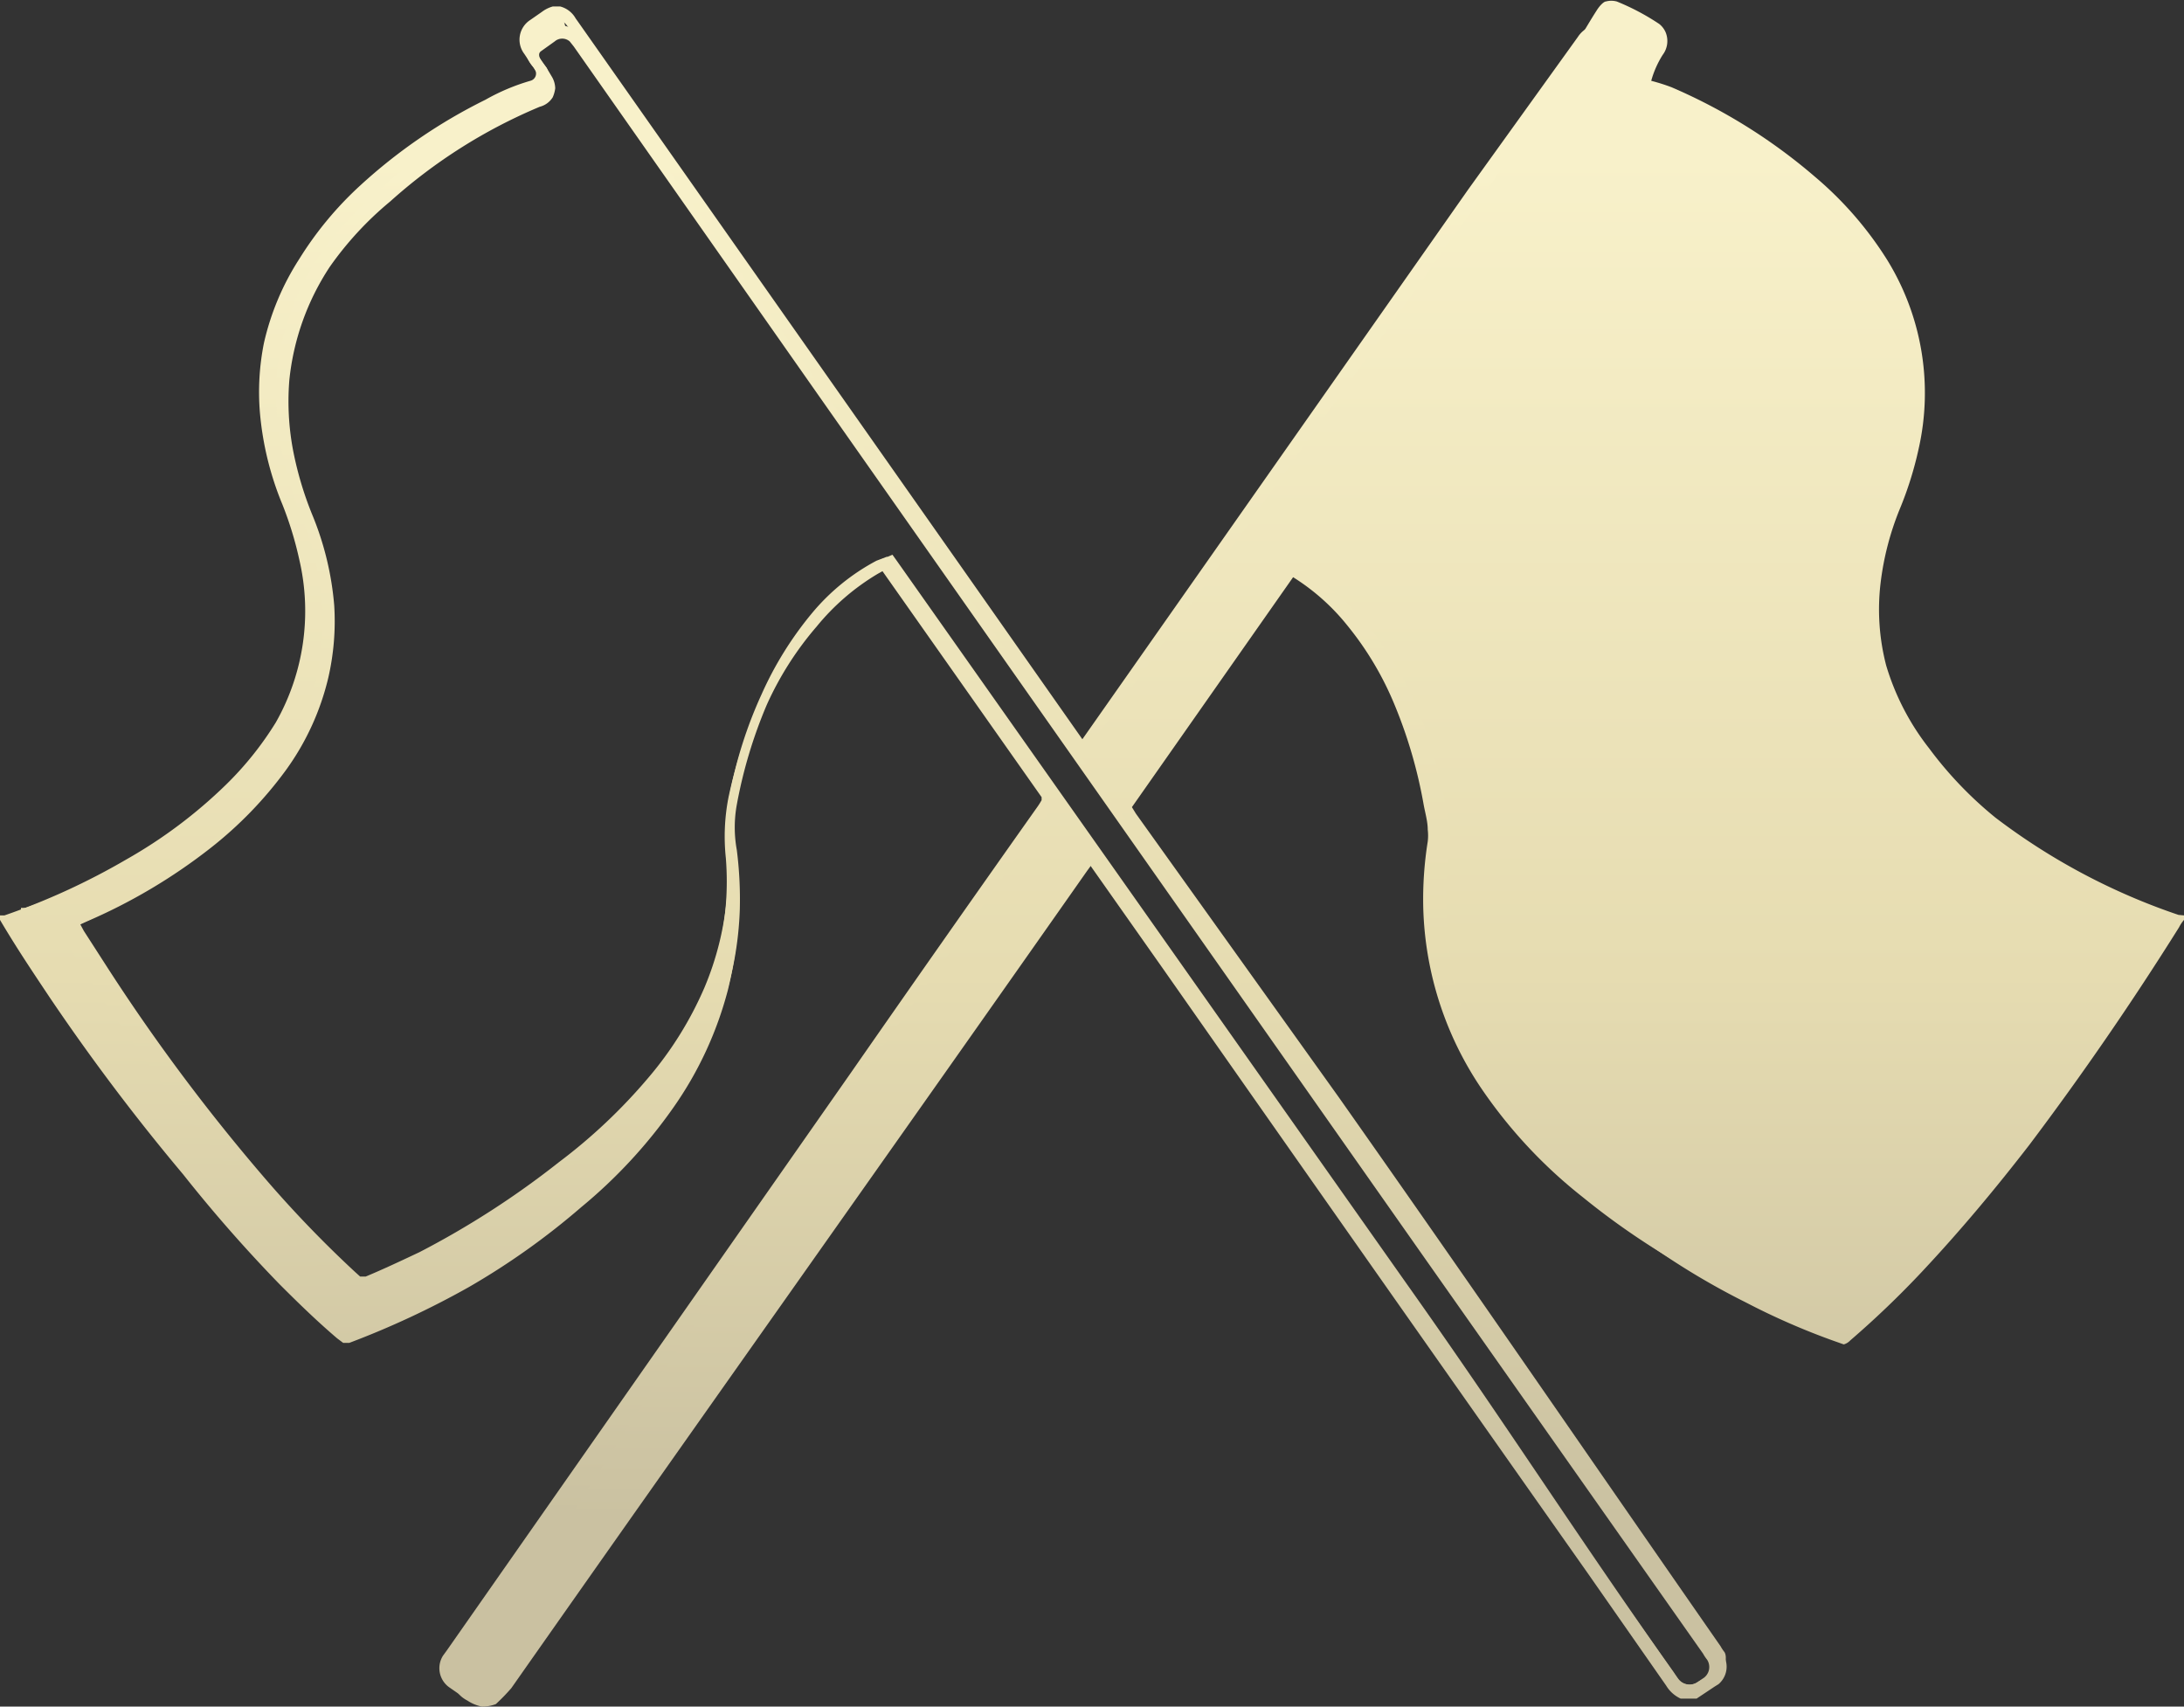 <svg xmlns="http://www.w3.org/2000/svg" xmlns:xlink="http://www.w3.org/1999/xlink" viewBox="0 0 43.78 34.21"><rect x="0" y="0" width="43.78" height="34.21" fill="#333333" stroke="none"/><defs><style>.cls-1{fill:url(#Unbenannter_Verlauf_325);}.cls-2{fill:url(#Unbenannter_Verlauf_325-2);}</style><linearGradient id="Unbenannter_Verlauf_325" x1="21.67" y1="0.29" x2="21.67" y2="34.09" gradientUnits="userSpaceOnUse"><stop offset="0.09" stop-color="#f8f1ca"/><stop offset="0.57" stop-color="#e6dcb1"/><stop offset="0.89" stop-color="#cac1a1"/></linearGradient><linearGradient id="Unbenannter_Verlauf_325-2" x1="21.89" y1="0" x2="21.89" y2="34.21" xlink:href="#Unbenannter_Verlauf_325"/></defs><title>Icon_Territory</title><g id="Ebene_2" data-name="Ebene 2"><g id="Heatmap_Territory" data-name="Heatmap Territory"><path class="cls-1" d="M42.92,18.18v.09a.45.45,0,0,0-.1.14q-1.37,2.19-2.94,4.24c-.66.85-1.35,1.68-2.09,2.46a16.14,16.14,0,0,1-1.4,1.34.21.21,0,0,1-.12.08l-.17-.06a15.43,15.43,0,0,1-1.72-.75A14.8,14.8,0,0,1,31.73,24a9.76,9.76,0,0,1-2-2.13,6.78,6.78,0,0,1-1.2-3.68,7.33,7.33,0,0,1,.09-1.32,1,1,0,0,0,0-.24c0-.16-.05-.33-.08-.49a9.51,9.51,0,0,0-.58-2,6.32,6.32,0,0,0-.95-1.6,4.34,4.34,0,0,0-1.24-1.06l-.1,0L22.46,16l.08.12,3.93,5.6,8,11.34a.83.83,0,0,1,.08.12.46.46,0,0,1-.1.58l-.08.05-.36.24h-.32v0a.66.66,0,0,1-.29-.26l-1.57-2.25q-4.27-6.06-8.53-12.14l-1.5-2.13a.38.38,0,0,0-.1-.12,1.3,1.3,0,0,0-.1.15L11,32.36l-1,1.47a.67.67,0,0,1-.26.24l0,0H9.36a0,0,0,0,0,0,0L9,33.82a.47.47,0,0,1-.12-.63l.08-.11L17.06,21.5q1.85-2.66,3.71-5.29a1.63,1.63,0,0,0,.11-.17l0-.06-3.19-4.53h0l-.09.05a4.64,4.64,0,0,0-1.23,1.06,6.45,6.45,0,0,0-1,1.57,9.48,9.48,0,0,0-.6,2,2.53,2.53,0,0,0,0,.91,7.84,7.84,0,0,1,.06,1.19A6.76,6.76,0,0,1,13.53,22a9.53,9.53,0,0,1-1.8,1.95,14.15,14.15,0,0,1-2.19,1.5A16.94,16.94,0,0,1,7.17,26.5l-.12,0-.12-.09c-.38-.33-.75-.68-1.11-1-.67-.69-1.29-1.41-1.89-2.15C3,22.14,2.21,21,1.42,19.8l-1-1.51s0-.05,0-.09l.09,0a12.89,12.89,0,0,0,2.36-1.08,9.58,9.58,0,0,0,1.94-1.46,6.44,6.44,0,0,0,.94-1.21,4.35,4.35,0,0,0,.51-3.15,5.85,5.85,0,0,0-.33-1.08A6.09,6.09,0,0,1,5.5,8.39,4.72,4.72,0,0,1,5.58,7,5,5,0,0,1,6.12,5.4,5.87,5.87,0,0,1,7.22,4,9.31,9.31,0,0,1,9.46,2.26a7.12,7.12,0,0,1,1.09-.49c.11,0,.29-.19.27-.21a1.94,1.94,0,0,0-.15-.24.57.57,0,0,1,0-.75l.23-.15a.65.65,0,0,1,.22-.11l0,0h.14a1.72,1.72,0,0,1,.07.21.46.46,0,0,1,.3.22l.05.07,7.63,10.86,2.22,3.16a.76.76,0,0,0,.08.11l.1-.14,7.72-11L31.63.74A.54.54,0,0,1,32,.5h.23s.06,0,.08,0,.28.17.41.27a.35.35,0,0,1,.12.17.44.44,0,0,1-.06.43l-.28.41s0,0,0,.08l.07,0c.14,0,.27.07.4.12a11,11,0,0,1,2.81,1.75A7.13,7.13,0,0,1,37.1,5.39a4.91,4.91,0,0,1,.65,3.68,6.91,6.91,0,0,1-.37,1.17A5.83,5.83,0,0,0,37,11.66a4.41,4.41,0,0,0,.11,1.62A4.66,4.66,0,0,0,38,15a7.23,7.23,0,0,0,1.33,1.32,12.42,12.42,0,0,0,3.56,1.89ZM26.4,10.44s0,0,0,.1l.08-.07h0l.12-.08c.46-.33.9-.67,1.34-1a19.11,19.11,0,0,0,2-2,10.56,10.56,0,0,0,1.25-1.73,5.58,5.58,0,0,0,.72-2,3.22,3.22,0,0,0,0-.76.3.3,0,0,0-.06-.18l-.1.12L26.48,10.3l-.07.12S26.4,10.43,26.4,10.44Zm-8.62.72.1.13,4.06,5.78,5.82,8.25,5.79,8.21a.6.6,0,0,0,.09.13.29.29,0,0,0,.36.08l.13-.09a.27.27,0,0,0,.09-.38.83.83,0,0,1-.08-.12l-5.56-7.9L16.46,8,11.5.93l-.08-.1a.23.23,0,0,0-.3,0l-.28.2c-.11.09.09.29.11.32s.06.1.12.2a.48.48,0,0,1,.06.22.65.65,0,0,1-.05.18.43.43,0,0,1-.26.19,10.61,10.61,0,0,0-3,1.9A6.67,6.67,0,0,0,6.61,5.35,5.05,5.05,0,0,0,5.8,7.62a5.26,5.26,0,0,0,.1,1.53,6.88,6.88,0,0,0,.36,1.17,6.06,6.06,0,0,1,.44,1.82,5.05,5.05,0,0,1-.12,1.45,5.19,5.19,0,0,1-.85,1.85A7.92,7.92,0,0,1,4.22,17a11.21,11.21,0,0,1-2.5,1.48l-.11.05.07.13.47.73a38.45,38.45,0,0,0,3.16,4.23,23,23,0,0,0,1.81,1.88l.1.09.11,0c.36-.15.72-.32,1.08-.49A17.44,17.44,0,0,0,11.2,23.3,11,11,0,0,0,13,21.6a7.14,7.14,0,0,0,1.12-1.8,6,6,0,0,0,.45-1.8,5.65,5.65,0,0,0,0-.92,3.84,3.84,0,0,1,.06-1.17,8.72,8.72,0,0,1,.64-2,7,7,0,0,1,1-1.61,4.3,4.3,0,0,1,1.3-1.06Z"/><path class="cls-2" d="M43.78,18.35v.09a.78.78,0,0,0-.1.15q-1.41,2.25-3,4.36c-.68.88-1.39,1.73-2.15,2.54a18.77,18.77,0,0,1-1.44,1.38.29.29,0,0,1-.13.08l-.17-.06A14,14,0,0,1,35,26.11a14.79,14.79,0,0,1-2.73-1.76,10.08,10.08,0,0,1-2-2.19A7,7,0,0,1,29,18.37,6.86,6.86,0,0,1,29.07,17a1,1,0,0,0,0-.25c0-.17-.05-.33-.07-.5a9.92,9.92,0,0,0-.6-2.08,6.72,6.72,0,0,0-1-1.65,4.61,4.61,0,0,0-1.28-1.09l-.1,0-3.33,4.75.08.13L26.84,22c2.74,3.89,4.91,7.06,7.65,11a.83.83,0,0,0,.08.12c.11.2-.17.64-.19.66L34,34h-.33a1.78,1.78,0,0,1-.3-.29c-.54-.77-.52-.82-1.06-1.59L23.53,19.62,22,17.43a.38.38,0,0,0-.1-.12l-.11.15c-3.62,5.16-7.92,11.22-11.54,16.38a4,4,0,0,1-.31.32.76.76,0,0,1-.28.05.81.81,0,0,1-.29-.12c-.6-.32.2-.75-.08-.34-.07.1,5.07-8,7.86-12L21,16.32l.12-.17L21,16.08l-3.28-4.67h0l-.1,0a4.7,4.7,0,0,0-1.27,1.08,6.76,6.76,0,0,0-1,1.63,9.48,9.48,0,0,0-.62,2.09,3,3,0,0,0,0,.94,7.08,7.08,0,0,1,.07,1.22,7.44,7.44,0,0,1-.21,1.48,7.3,7.3,0,0,1-1.09,2.35,10.09,10.09,0,0,1-1.85,2A14.59,14.59,0,0,1,9.4,25.8,17.4,17.4,0,0,1,7,26.92l-.12,0-.12-.09c-.4-.34-.78-.71-1.15-1.08a28.93,28.93,0,0,1-1.94-2.21Q2.25,21.85,1,20c-.34-.51-.67-1-1-1.56,0,0,0-.05,0-.09l.09,0a13.79,13.79,0,0,0,2.44-1.12,9.71,9.71,0,0,0,2-1.5,6.54,6.54,0,0,0,1-1.25A4.53,4.53,0,0,0,6,11.22a7.12,7.12,0,0,0-.34-1.11,6.2,6.2,0,0,1-.45-1.84,5,5,0,0,1,.08-1.39A5.24,5.24,0,0,1,6,5.19,7,7,0,0,1,7.23,3.71,10.75,10.75,0,0,1,9.73,2a4.19,4.19,0,0,1,.9-.38.15.15,0,0,0,.09-.23.18.18,0,0,0-.05-.07l-.16-.24A.47.47,0,0,1,10.63.4l.23-.16a.65.65,0,0,1,.22-.11s0,0,0,0h.15l0,0a.5.5,0,0,1,.31.24l.05.07,7.86,11.18,2.29,3.26.08.11.1-.14L30,3.53c.61-.87,1.6-2.69,2-3.31.08-.13.16-.19.19-.19a.42.42,0,0,1,.22,0,4.73,4.73,0,0,1,.85.45.43.43,0,0,1,.13.17.46.46,0,0,1-.06.45,1.93,1.93,0,0,0-.23.52,3.84,3.84,0,0,1,.41.13,11.16,11.16,0,0,1,2.88,1.8,7.14,7.14,0,0,1,1.44,1.66A5.08,5.08,0,0,1,38.46,9a7.09,7.09,0,0,1-.38,1.21,5.71,5.71,0,0,0-.38,1.46,4.47,4.47,0,0,0,.11,1.67A5,5,0,0,0,38.67,15,7.67,7.67,0,0,0,40,16.39a12.83,12.83,0,0,0,3.67,1.95ZM17.89,11.12l.1.14,4.19,5.94,6,8.51c2,2.82,3.38,5,5.37,7.81l.09.13a.28.28,0,0,0,.37.08l.14-.08a.29.29,0,0,0,.09-.4l-.09-.12c-1.9-2.72-3.22-4.79-5.12-7.5L16.53,7.86,11.42.58l-.08-.1a.22.22,0,0,0-.31,0l-.28.2a.22.22,0,0,0-.06.29l.05.08.21.3a.24.24,0,0,1,0,.26.49.49,0,0,1-.25.22,10.86,10.86,0,0,0-3.12,2A7.1,7.1,0,0,0,6.39,5.14a5.17,5.17,0,0,0-.84,2.33,5.59,5.59,0,0,0,.1,1.58A8.86,8.86,0,0,0,6,10.26a6,6,0,0,1,.46,1.87,5.33,5.33,0,0,1-.12,1.49,5.25,5.25,0,0,1-.89,1.9,7.79,7.79,0,0,1-1.54,1.6,11.78,11.78,0,0,1-2.58,1.53l-.11.05c0,.05.05.09.07.13l.48.76a40.41,40.41,0,0,0,3.26,4.35,22.69,22.69,0,0,0,1.86,1.94L7,26l.1,0c.38-.15.75-.33,1.12-.51a17.56,17.56,0,0,0,2.88-1.8,11.58,11.58,0,0,0,1.82-1.75A7.54,7.54,0,0,0,14.09,20a6,6,0,0,0,.46-1.86,5.9,5.9,0,0,0,0-.94A4.09,4.09,0,0,1,14.6,16a9,9,0,0,1,.67-2,6.87,6.87,0,0,1,1-1.67,4.56,4.56,0,0,1,1.34-1.09Z"/></g></g></svg>